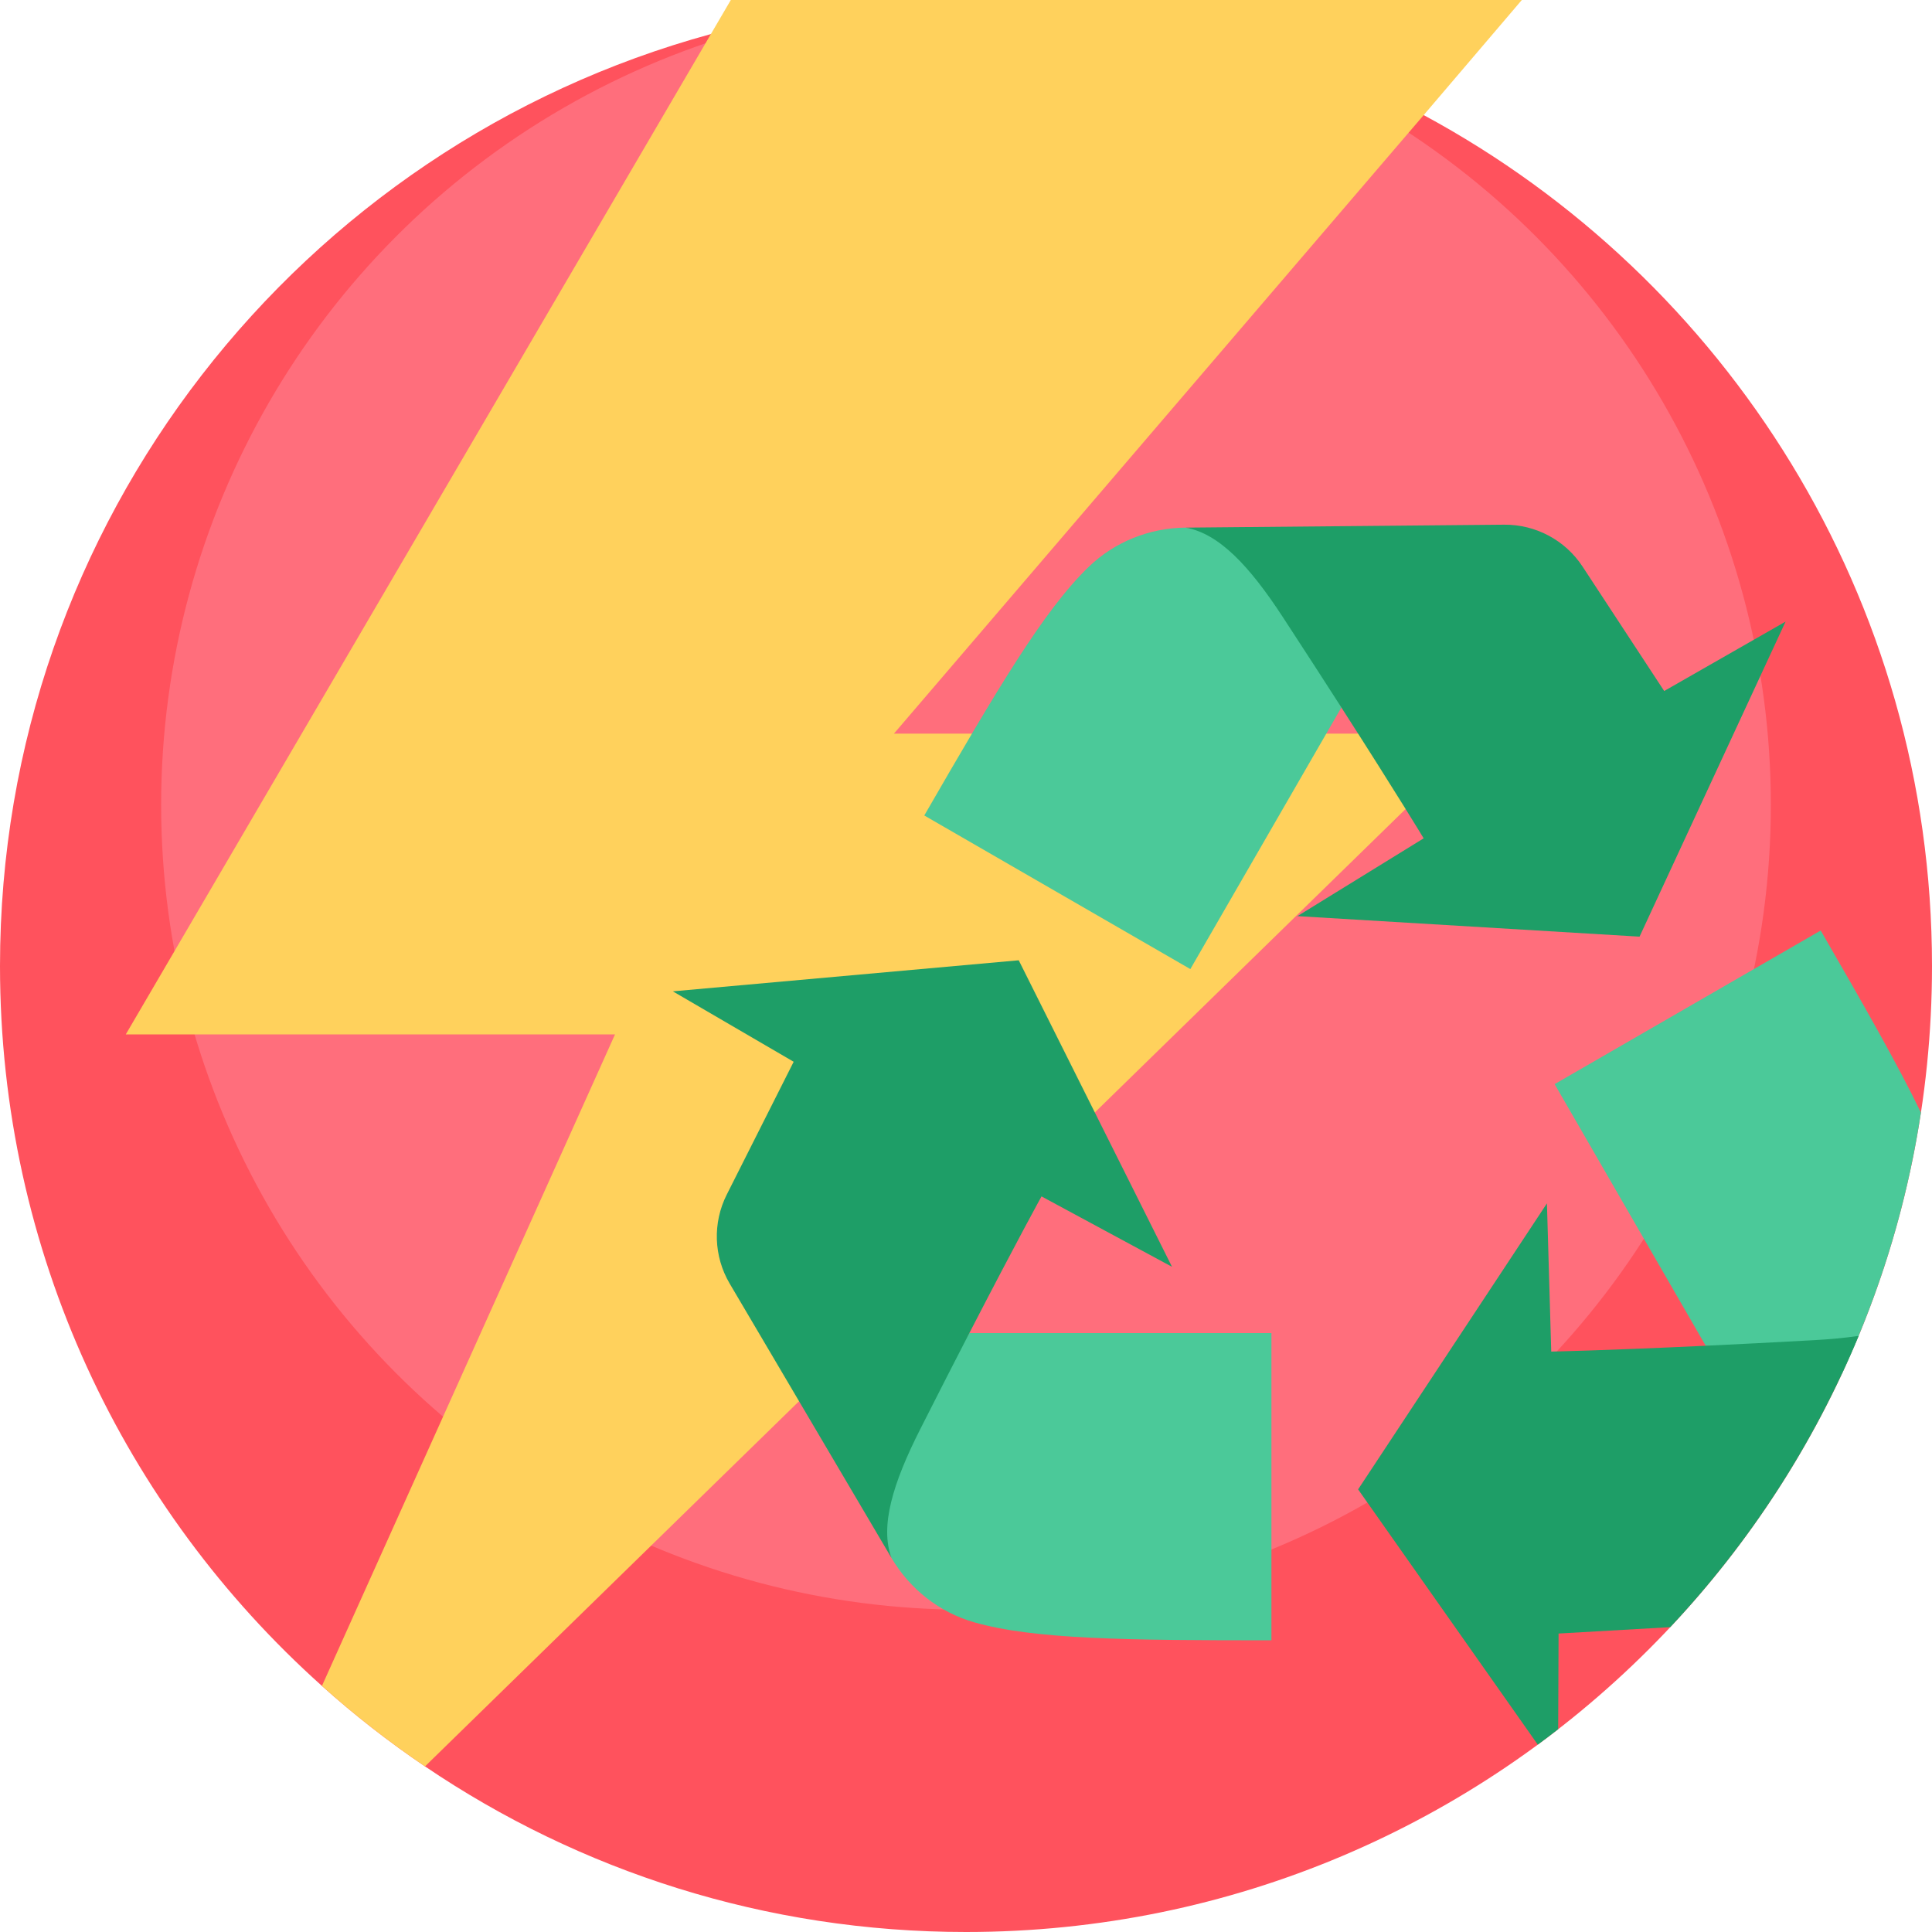 <?xml version="1.0" encoding="iso-8859-1"?>
<!-- Generator: Adobe Illustrator 19.0.0, SVG Export Plug-In . SVG Version: 6.00 Build 0)  -->
<svg version="1.1" id="Capa_1" xmlns="http://www.w3.org/2000/svg" xmlns:xlink="http://www.w3.org/1999/xlink" x="0px" y="0px"
	 viewBox="0 0 512 512" style="enable-background:new 0 0 512 512;" xml:space="preserve">
<path style="fill:#FF525D;" d="M512,256c0,141.385-114.615,256-256,256c-53.133,0-102.463-16.175-143.37-43.886
	c-9.592-6.489-18.714-13.615-27.314-21.326C32.956,399.924,0,331.807,0,256C0,138.021,79.809,38.672,188.395,9.028
	C209.93,3.135,232.594,0,256,0c43.886,0,85.191,11.045,121.292,30.501C457.498,73.738,512,158.501,512,256z"/>
<circle style="fill:#FF6E7C;" cx="256" cy="213.295" r="213.295"/>
<path style="fill:#FFD15C;" d="M236.899,194.424h156.066l-80.677,78.764L112.63,468.114c-9.592-6.489-18.714-13.615-27.314-21.326
	l49.476-109.986l28.191-62.673H33.332l47.689-81.533L188.395,9.028L193.672,0h209.627l-26.008,30.501l-69.099,80.677
	L236.899,194.424z"/>
<path style="fill:#4BC999;" d="M336.941,353.283v81.416c-38.153,0-62.9-0.207-78.853-4.795c-9.197-2.646-16.986-8.804-21.848-17.048
	l0,0c0-0.003,0-0.007-0.003-0.01c-3.045-8.424-7.864-27.793-0.494-42.342c4.882-9.642,17.375-9.923,21.144-17.22h80.055V353.283z"/>
<path style="fill:#1E9E67;" d="M269.975,254.485l40.618,81.233l-34.581-18.659c0,0-6.375,11.527-19.127,36.223
	c-3.769,7.297-8.095,15.747-12.976,25.389c-7.37,14.549-10.719,25.75-7.674,34.174l-42.862-72.682
	c-4.252-7.216-4.548-16.105-0.775-23.584l17.733-35.199l-32.016-18.663L269.975,254.485z"/>
<path style="fill:#4BC999;" d="M509.064,294.839c-3.135,20.647-8.746,40.469-16.509,59.183c-1.39,3.354-2.853,6.666-4.389,9.947
	c-3.406,1.306-6.98,2.163-10.658,2.361c-10.794,0.596-17.283-10.083-25.485-9.697l-40.03-69.329l70.51-40.709
	C493.913,266.355,502.868,282.008,509.064,294.839z"/>
<path style="fill:#1E9E67;" d="M492.554,354.022c-11.922,28.745-28.933,54.857-49.915,77.187l-29.602,1.693l-0.105,25.36
	c-1.776,1.39-3.584,2.748-5.402,4.086L359.915,394.7l50.04-75.797l1.139,39.278c0,0,13.166-0.24,40.929-1.546
	c8.202-0.387,17.69-0.867,28.473-1.463C484.874,354.931,488.897,354.565,492.554,354.022z"/>
<path style="fill:#4BC999;" d="M315.453,256.818l-70.509-40.708c19.077-33.042,31.629-54.369,43.58-65.891
	c6.89-6.642,16.118-10.308,25.687-10.397l0,0c0.003,0.002,0.006,0.004,0.011,0.002c8.818,1.576,28.001,7.085,36.917,20.743
	c5.91,9.049-0.093,20.009,4.342,26.922L315.453,256.818z"/>
<path style="fill:#1E9E67;" d="M434.498,248.223l-90.66-5.44l33.449-20.618c0,0-6.795-11.284-21.807-34.677
	c-4.435-6.912-9.589-14.884-15.499-23.931c-8.915-13.657-16.942-22.157-25.759-23.733l84.376-0.778
	c8.376-0.074,16.221,4.113,20.812,11.121l21.617,32.957l32.17-18.395L434.498,248.223z"/>
<g>
</g>
<g>
</g>
<g>
</g>
<g>
</g>
<g>
</g>
<g>
</g>
<g>
</g>
<g>
</g>
<g>
</g>
<g>
</g>
<g>
</g>
<g>
</g>
<g>
</g>
<g>
</g>
<g>
</g>
</svg>
